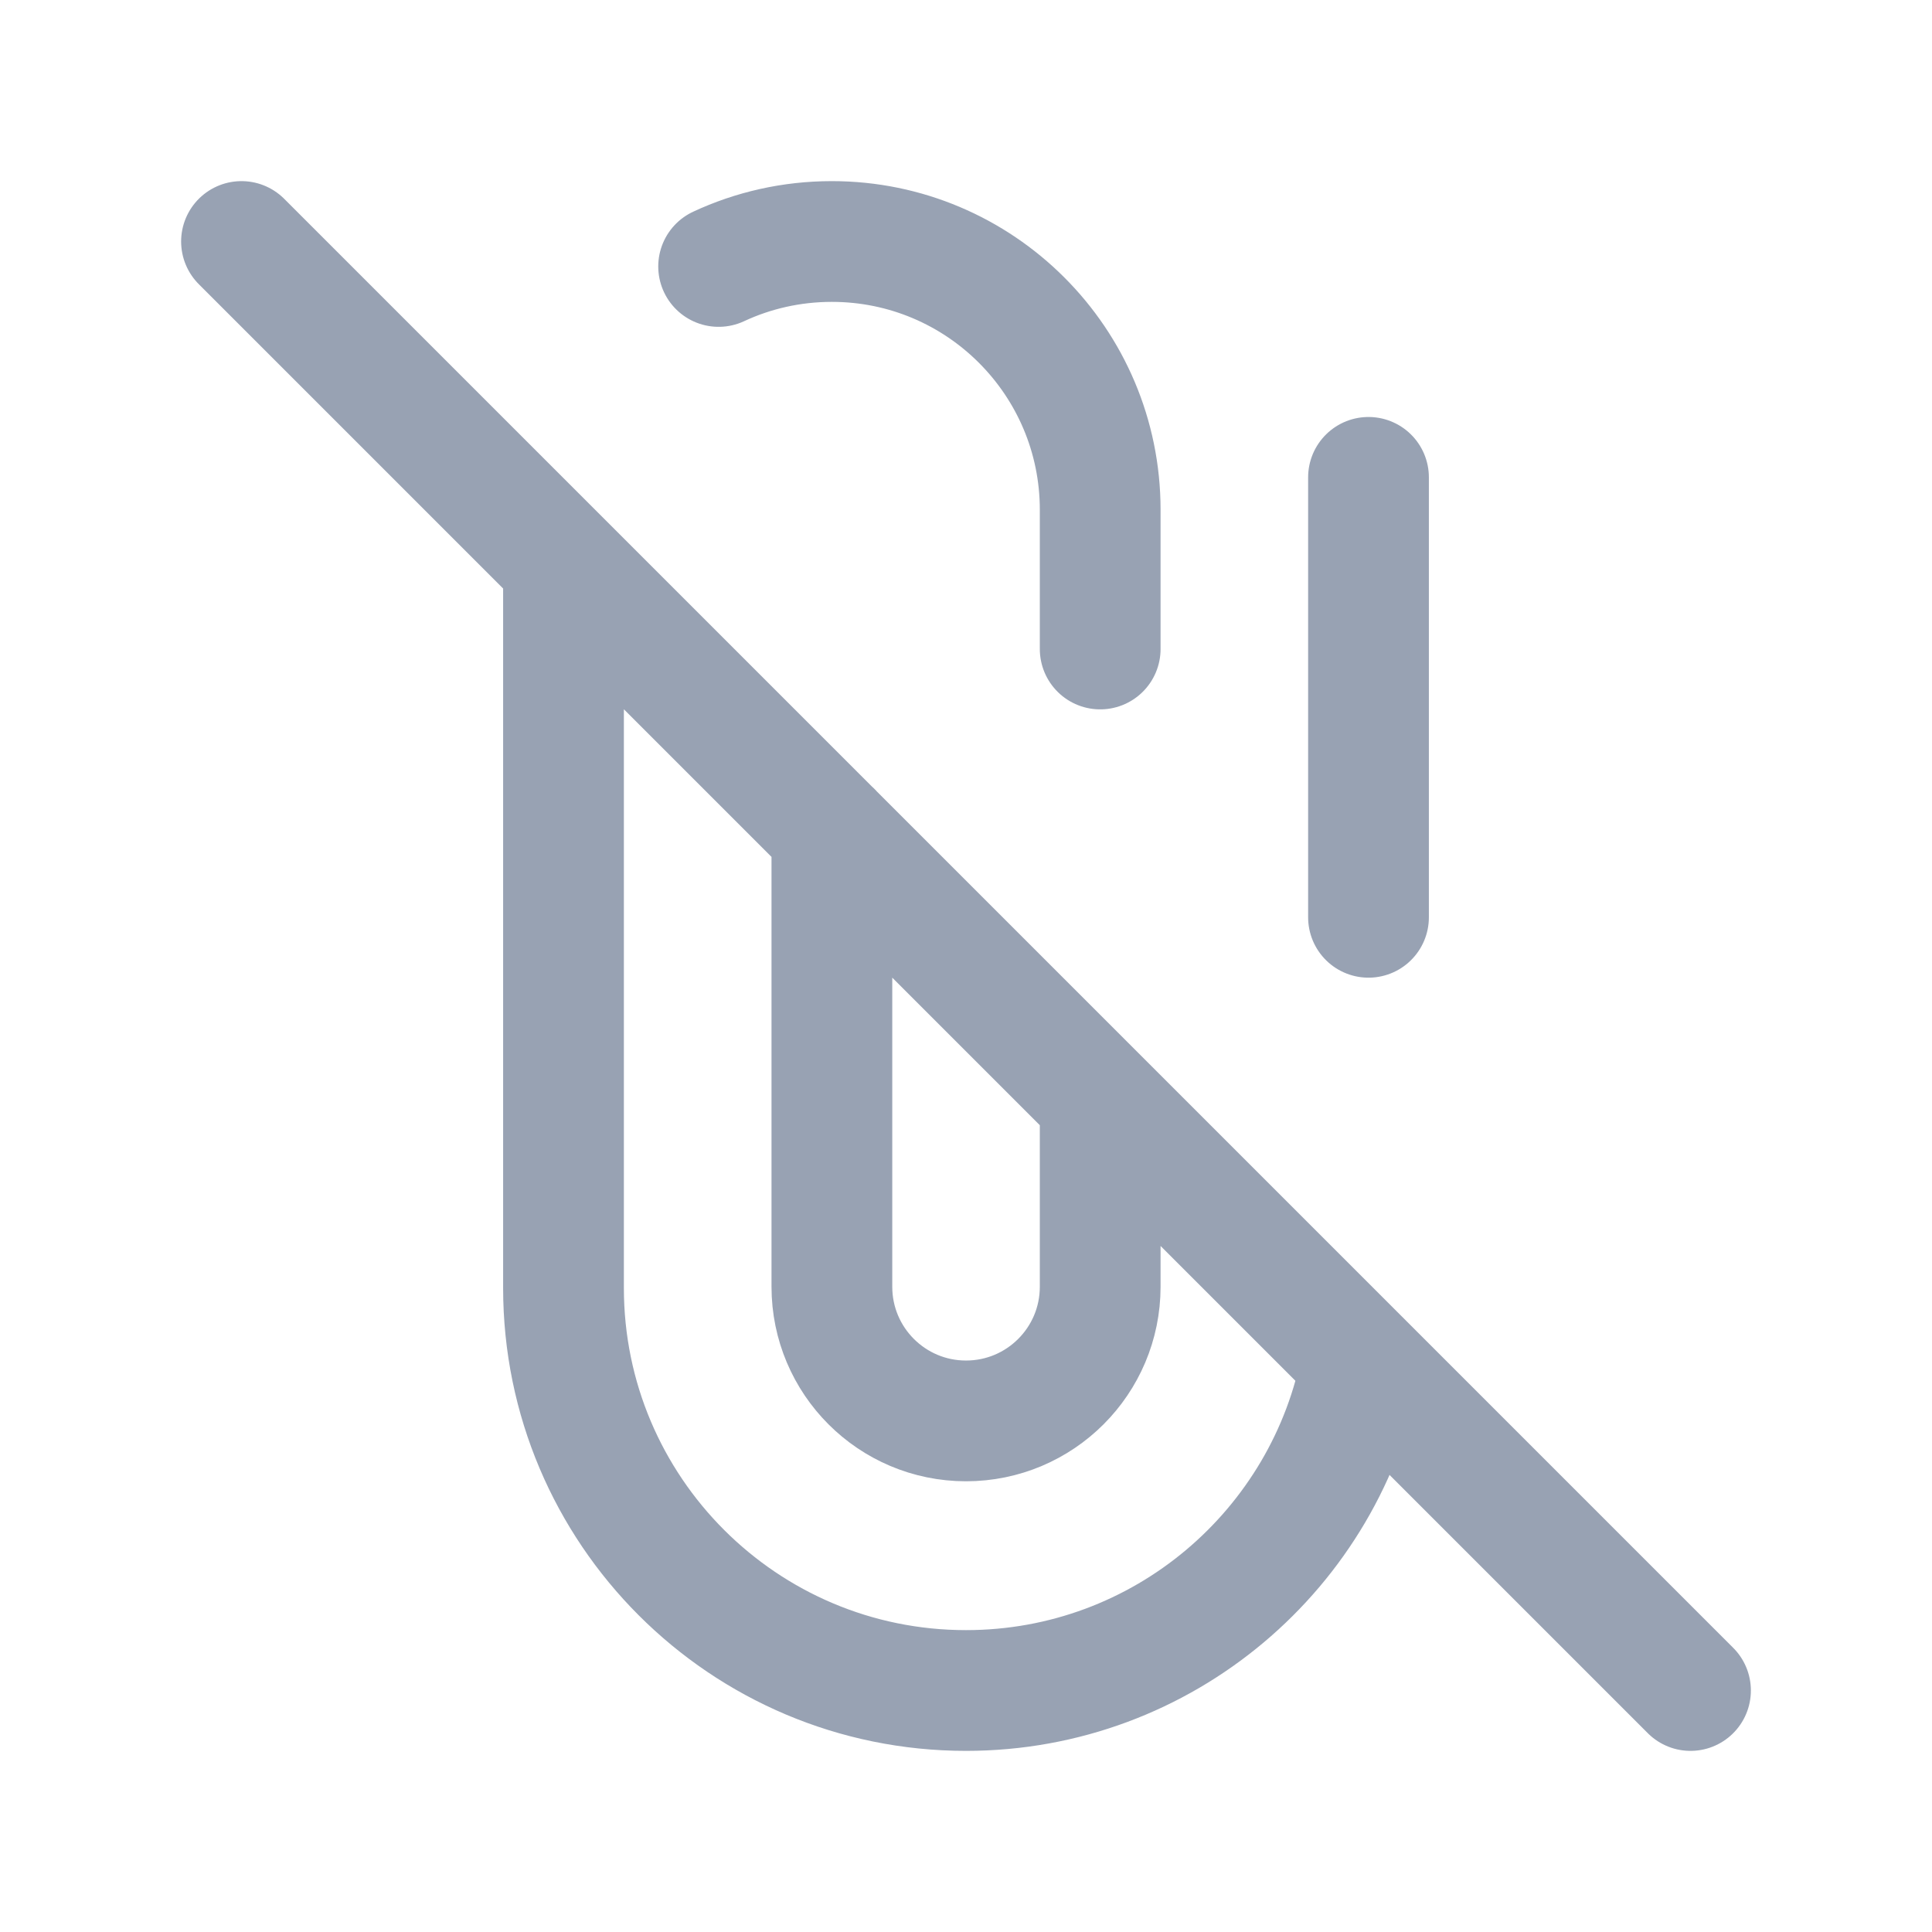 <svg width="24" height="24" viewBox="0 0 24 24" fill="none" xmlns="http://www.w3.org/2000/svg">
<path d="M16.916 16.917C16.485 19.241 14.448 21 12 21C9.239 21 7 18.761 7 16V7M3 3L21 21M8.927 3.31C9.354 3.111 9.831 3 10.333 3C12.174 3 13.667 4.492 13.667 6.333V8.062M17 5.93V11.395M10.334 10.332V15.984C10.334 16.905 11.08 17.651 12 17.651C12.921 17.651 13.667 16.905 13.667 15.984V13.668" stroke="#98A2B3" stroke-width="1.5" stroke-linecap="round" stroke-linejoin="round"/>
</svg>

